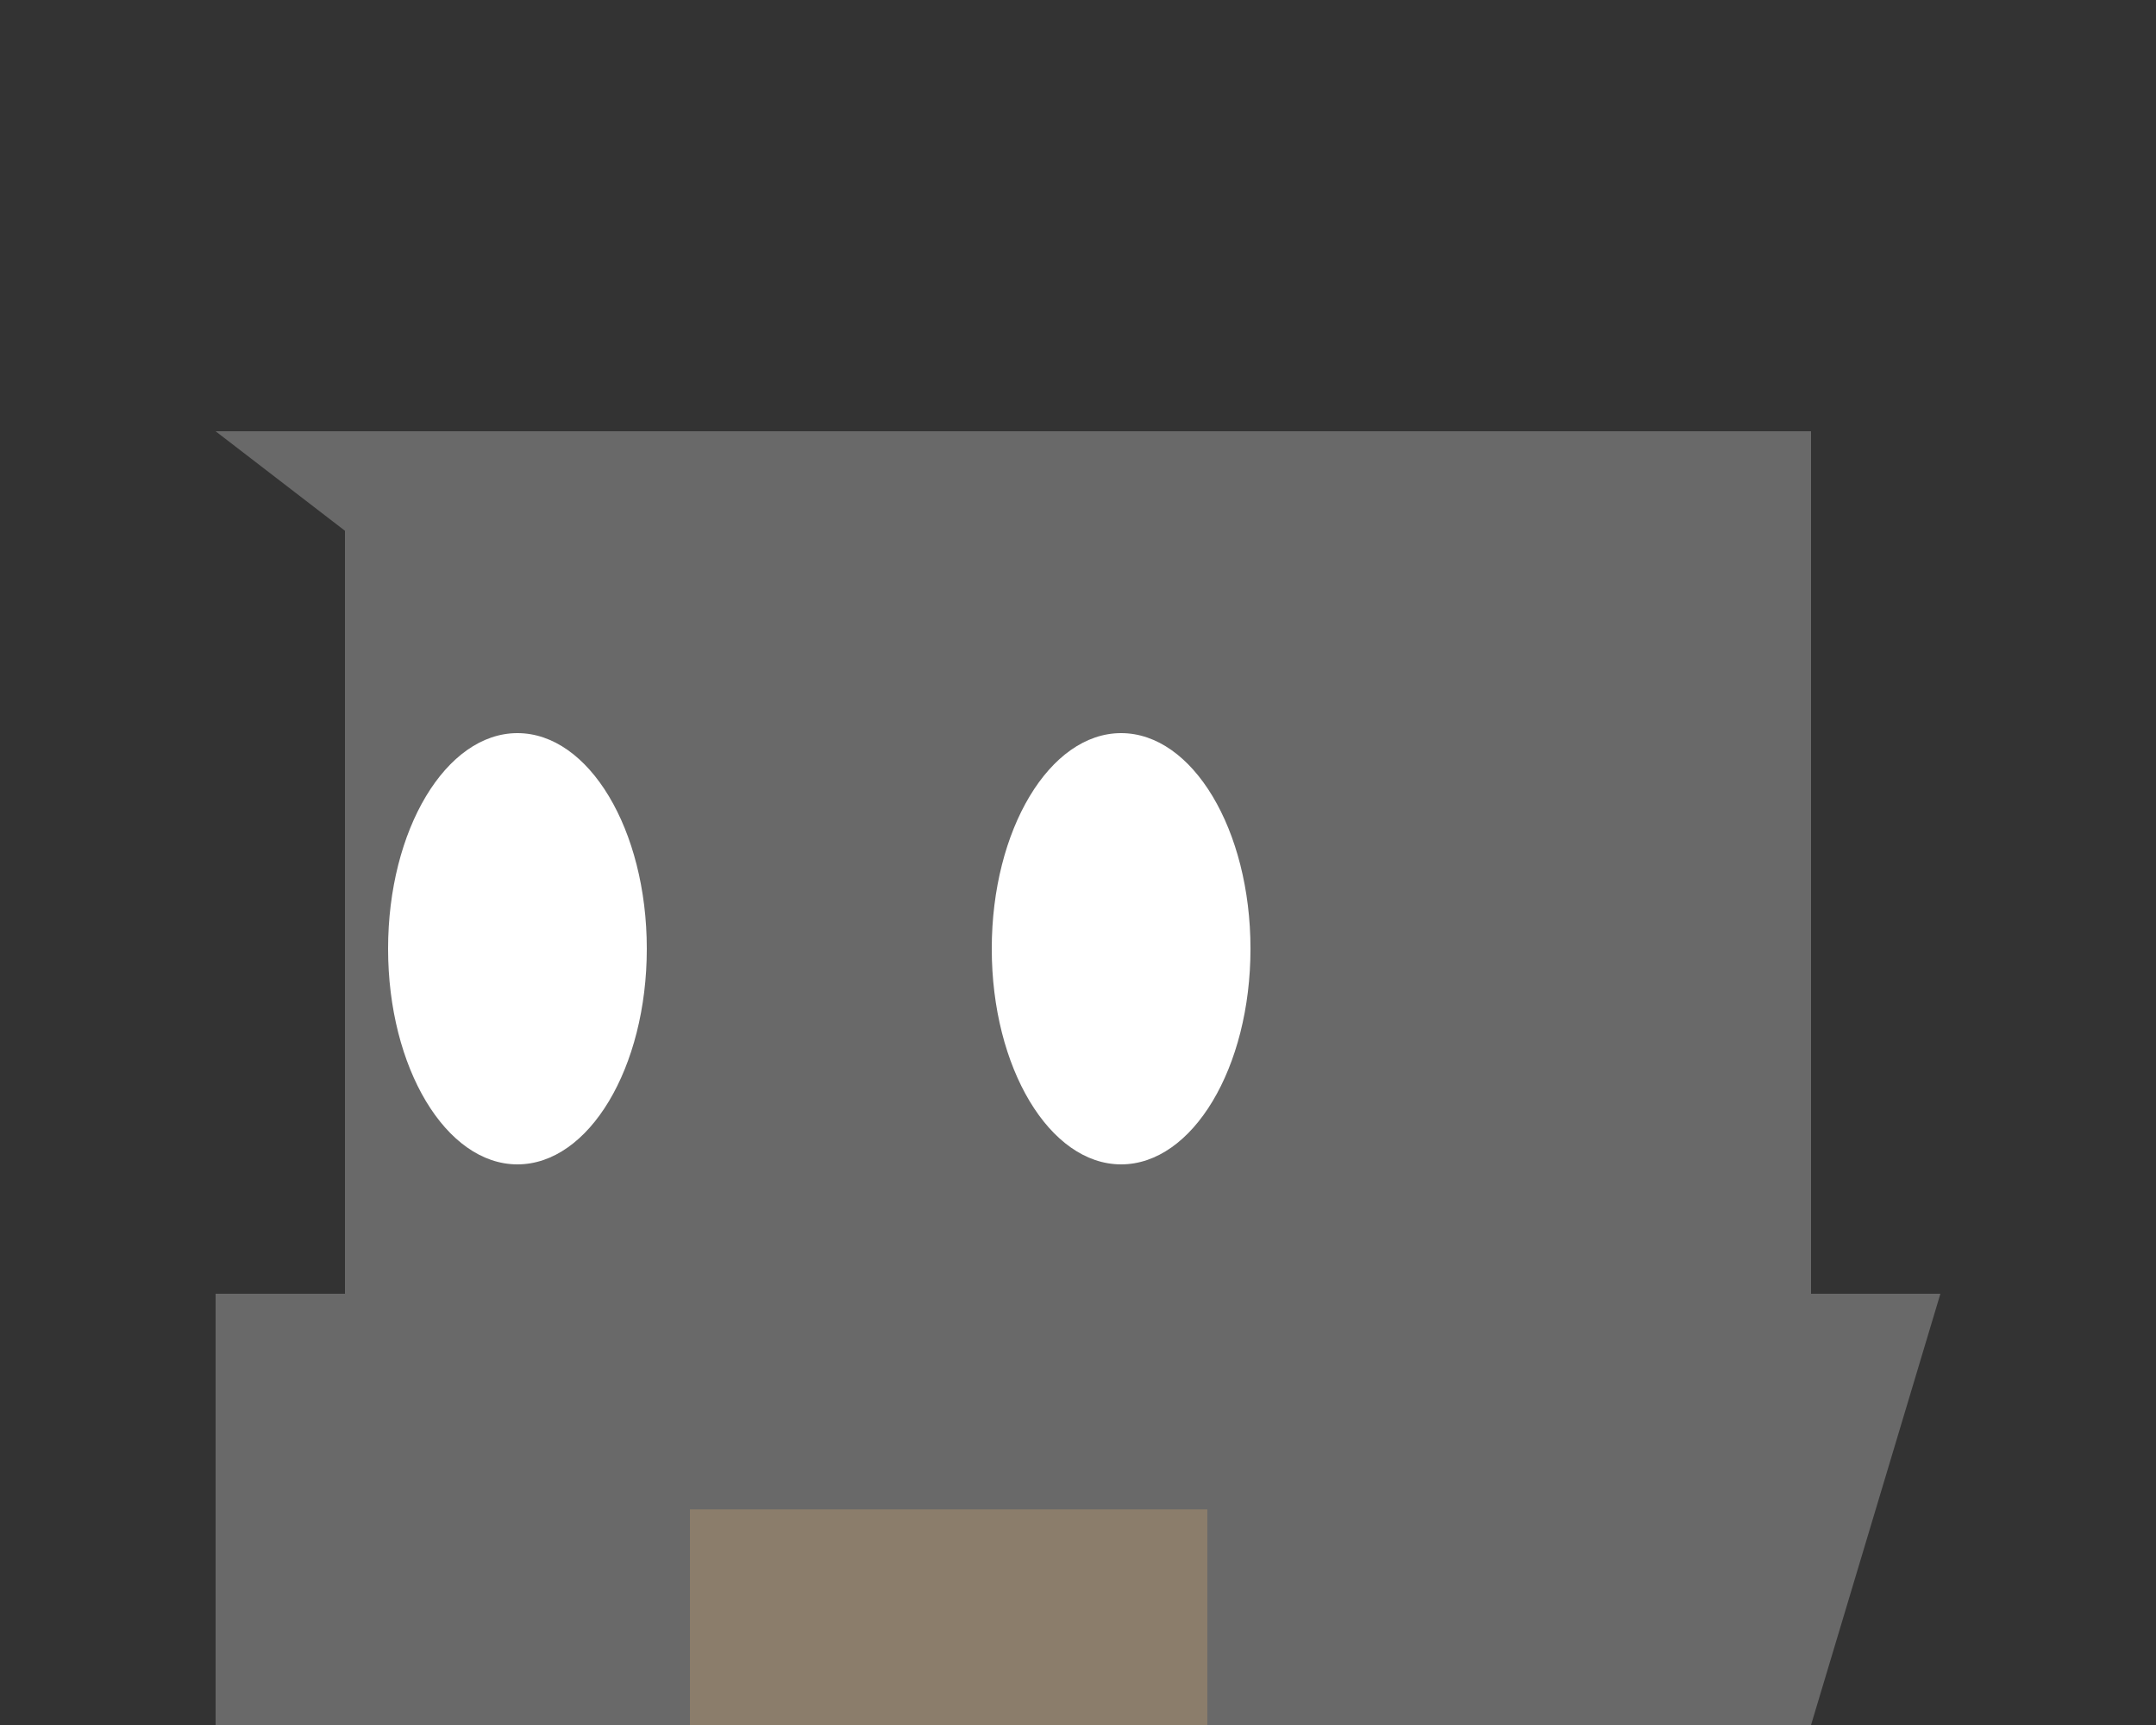 <svg width="500" height="400" xmlns="http://www.w3.org/2000/svg">

  <rect width="100%" height="100%" fill="#333333" stroke="none"/>

  <!-- Walls -->
  <rect x="80" y="100" width="340" height="300" fill="#696969"/>

  <!-- Towers -->
  <polygon points="50,100 350,100 420,200 180,200" fill="#696969"/>
  <polygon points="50,300 130,300 180,400 50,400" fill="#696969"/>
  <polygon points="370,300 450,300 420,400 350,400" fill="#696969"/>

  <!-- Gates -->
  <rect x="160" y="350" width="120" height="150" fill="#8B7D6B"/>
  <rect x="220" y="380" width="40" height="100" fill="#8B7D6B"/>

  <!-- Windows -->
  <ellipse cx="120" cy="220" rx="30" ry="50" fill="#FFFFFF"/>
  <ellipse cx="260" cy="220" rx="30" ry="50" fill="#FFFFFF"/>

</svg>